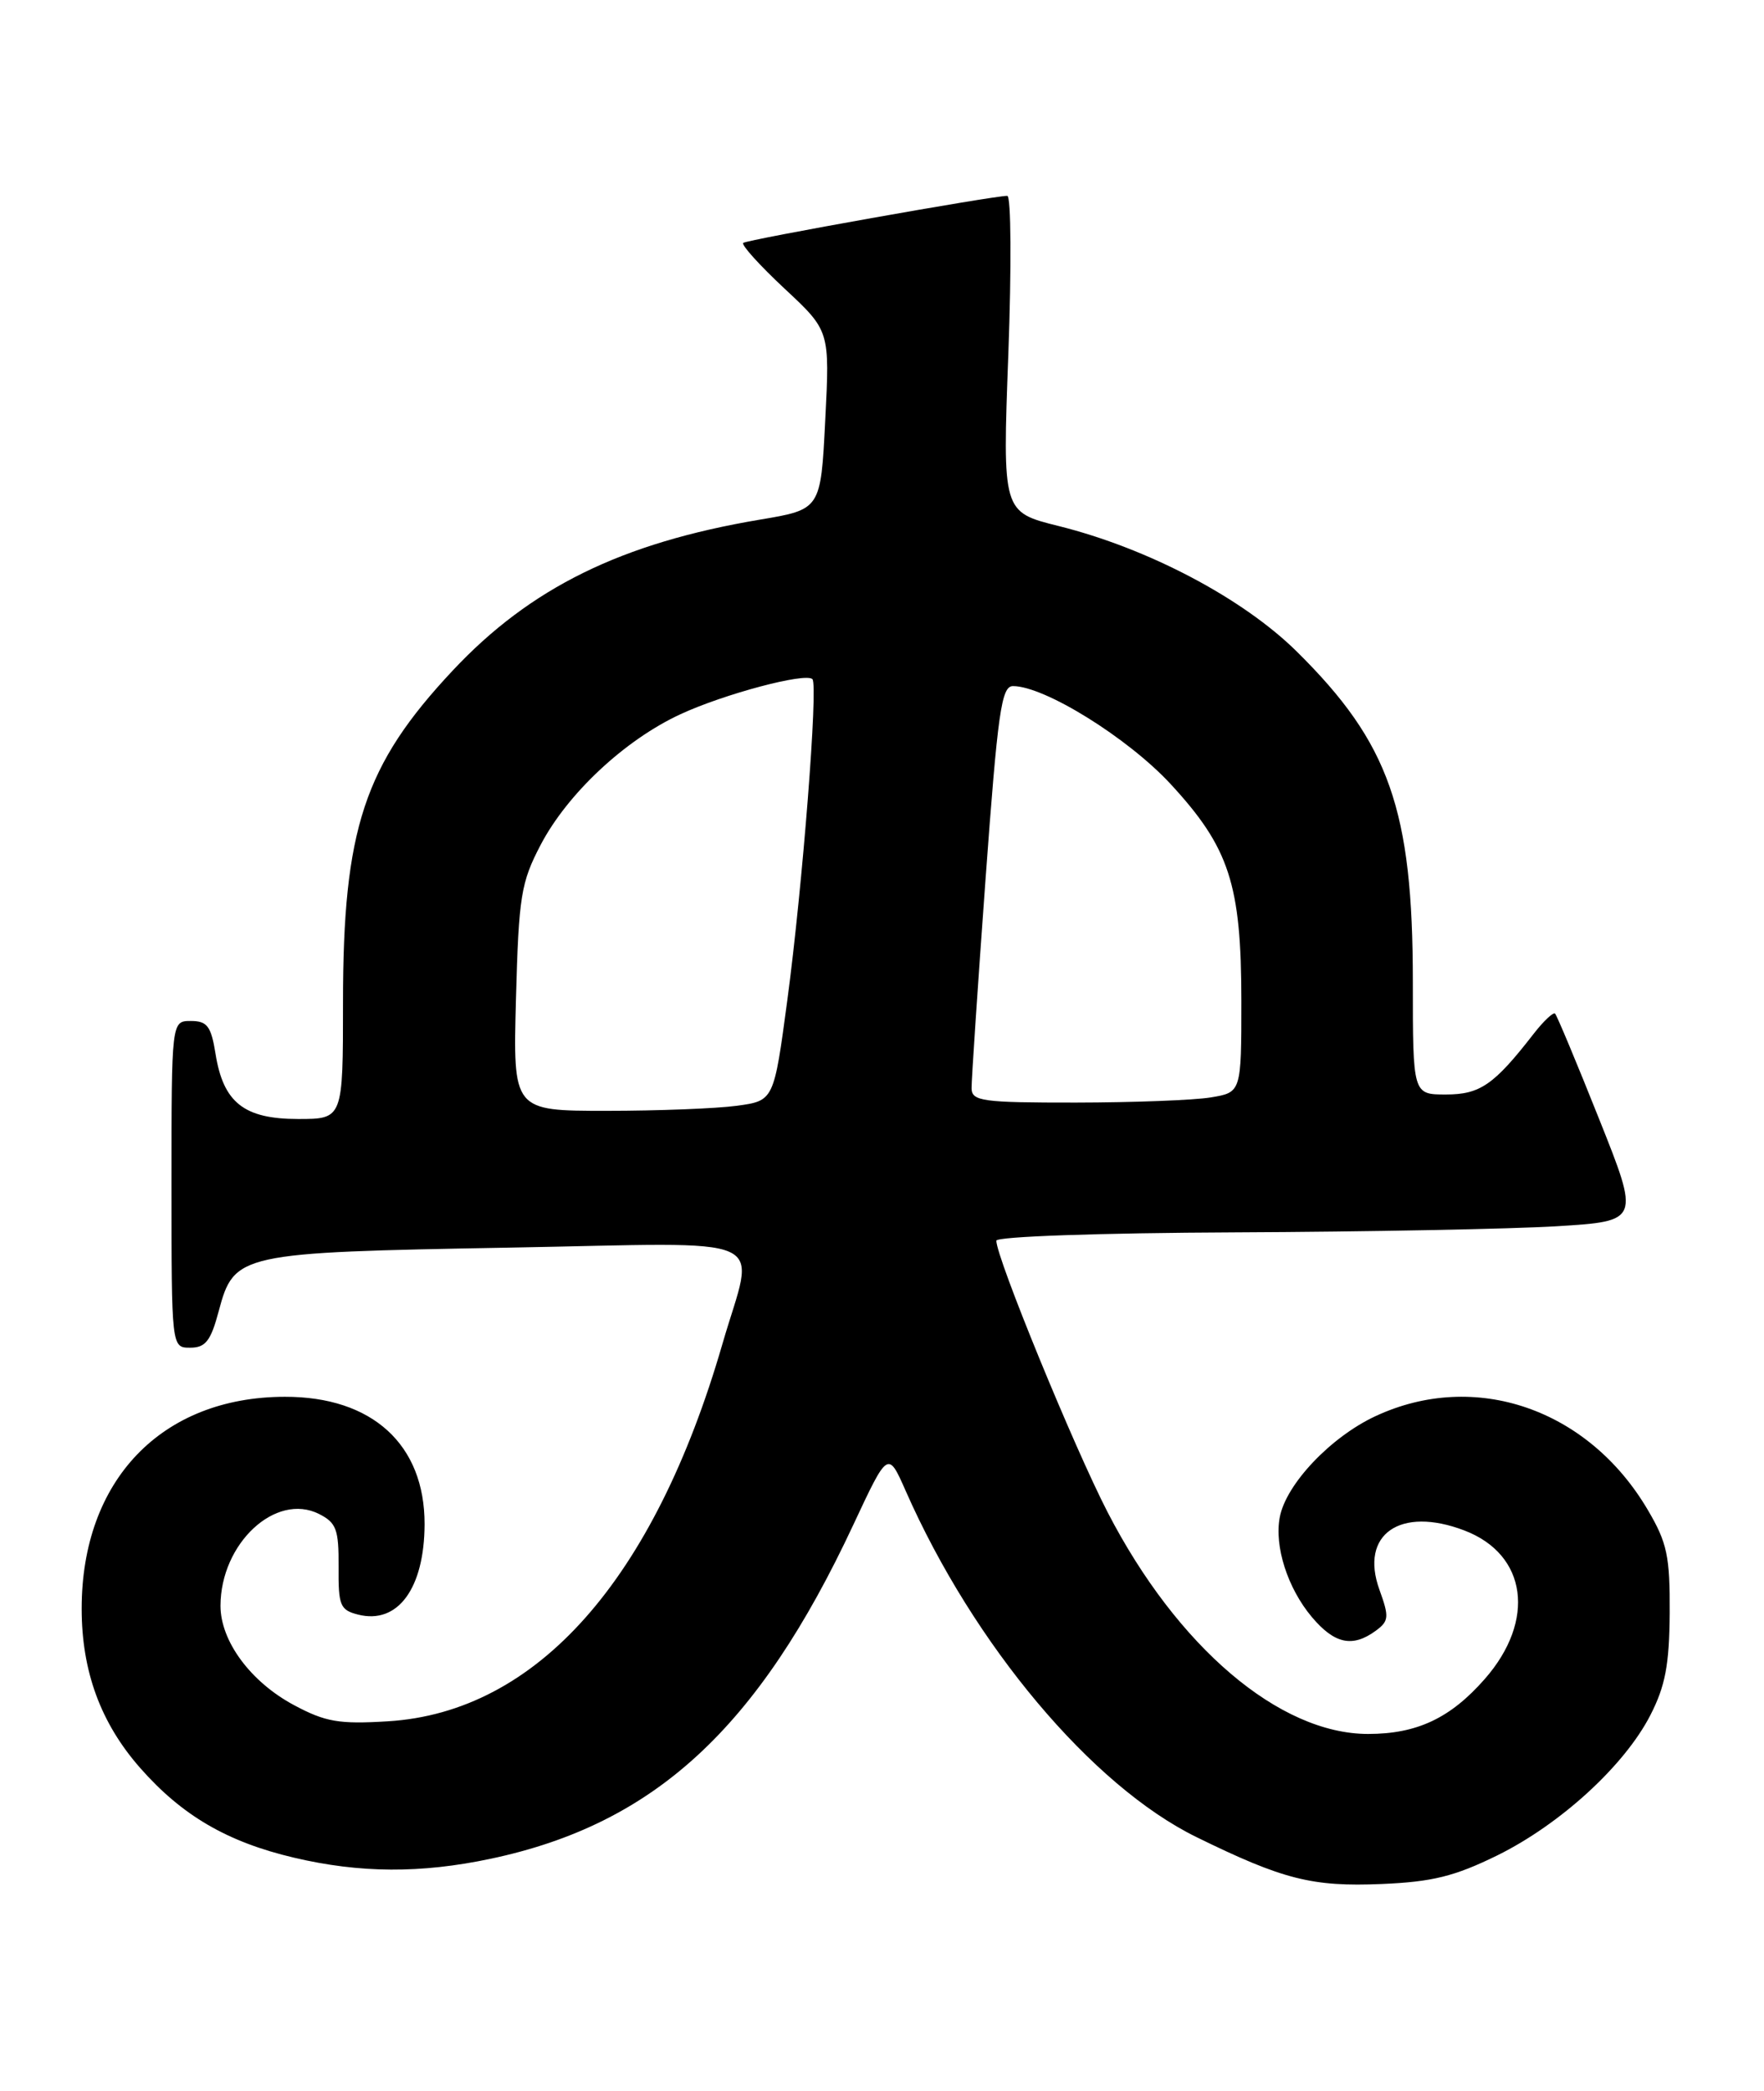 <?xml version="1.0" encoding="UTF-8" standalone="no"?>
<!DOCTYPE svg PUBLIC "-//W3C//DTD SVG 1.1//EN" "http://www.w3.org/Graphics/SVG/1.1/DTD/svg11.dtd" >
<svg xmlns="http://www.w3.org/2000/svg" xmlns:xlink="http://www.w3.org/1999/xlink" version="1.1" viewBox="0 0 216 256">
 <g >
 <path fill="currentColor"
d=" M 183.34 227.16 C 191.08 223.34 198.91 216.17 202.08 210.00 C 203.91 206.44 204.41 203.82 204.45 197.50 C 204.49 190.53 204.15 188.90 201.77 184.86 C 194.49 172.48 180.62 167.70 168.43 173.38 C 162.95 175.93 157.48 181.70 156.71 185.74 C 156.02 189.32 157.67 194.45 160.63 197.97 C 163.40 201.26 165.60 201.74 168.44 199.67 C 170.08 198.47 170.12 197.98 168.91 194.63 C 166.46 187.85 171.45 184.37 179.32 187.38 C 186.99 190.31 188.10 198.40 181.80 205.57 C 177.60 210.36 173.50 212.29 167.52 212.29 C 156.66 212.29 144.15 201.64 135.63 185.15 C 131.49 177.13 122.00 153.98 122.00 151.90 C 122.00 151.39 134.64 150.95 151.25 150.88 C 167.34 150.81 185.07 150.47 190.65 150.13 C 200.80 149.50 200.80 149.50 195.81 137.00 C 193.07 130.12 190.64 124.32 190.42 124.10 C 190.21 123.88 189.01 125.00 187.77 126.60 C 182.94 132.82 181.23 134.00 177.05 134.00 C 173.00 134.00 173.00 134.00 173.00 120.21 C 173.00 99.14 170.13 90.98 158.80 79.78 C 152.18 73.24 140.58 67.13 129.62 64.40 C 122.75 62.69 122.75 62.69 123.47 43.35 C 123.86 32.71 123.81 23.99 123.34 23.98 C 121.74 23.95 91.50 29.33 91.01 29.74 C 90.74 29.97 93.01 32.48 96.06 35.33 C 101.61 40.50 101.61 40.50 101.05 51.44 C 100.50 62.37 100.50 62.37 93.05 63.62 C 76.10 66.47 64.94 71.95 55.43 82.10 C 44.59 93.66 42.00 101.50 42.00 122.71 C 42.00 137.00 42.00 137.00 36.50 137.00 C 29.88 137.00 27.34 134.99 26.39 129.01 C 25.85 125.64 25.37 125.00 23.37 125.00 C 21.00 125.00 21.00 125.00 21.00 145.00 C 21.00 165.00 21.00 165.00 23.29 165.00 C 25.16 165.00 25.81 164.18 26.78 160.53 C 28.67 153.46 29.22 153.34 62.25 152.75 C 95.49 152.16 92.44 150.79 88.46 164.54 C 80.09 193.44 65.74 209.62 47.50 210.74 C 41.51 211.11 39.85 210.82 36.00 208.76 C 30.69 205.92 27.00 200.93 27.00 196.60 C 27.01 188.96 33.76 182.68 39.07 185.36 C 41.19 186.43 41.49 187.26 41.46 191.83 C 41.42 196.57 41.64 197.12 43.86 197.68 C 48.71 198.90 51.96 194.48 51.99 186.62 C 52.01 176.86 45.59 170.99 34.88 171.01 C 19.78 171.03 10.00 181.23 10.00 196.95 C 10.00 204.62 12.33 210.96 17.17 216.46 C 22.30 222.29 27.84 225.52 36.01 227.44 C 44.07 229.34 51.54 229.38 60.08 227.57 C 80.14 223.32 92.82 211.64 104.48 186.70 C 108.73 177.61 108.73 177.61 110.91 182.55 C 119.23 201.41 133.72 218.65 146.51 224.92 C 157.12 230.12 160.67 231.02 169.19 230.66 C 175.39 230.40 178.12 229.72 183.34 227.16 Z  M 63.18 122.25 C 63.52 109.74 63.79 108.05 66.19 103.46 C 69.47 97.18 76.50 90.60 83.31 87.45 C 88.65 84.97 98.65 82.31 99.48 83.15 C 100.20 83.87 98.27 108.54 96.41 122.43 C 94.76 134.76 94.76 134.76 90.24 135.38 C 87.75 135.72 80.57 136.00 74.26 136.00 C 62.81 136.00 62.81 136.00 63.18 122.25 Z  M 118.97 133.25 C 118.95 132.29 119.72 120.81 120.67 107.75 C 122.18 87.11 122.62 84.00 124.04 84.00 C 127.90 84.00 138.09 90.33 143.32 95.97 C 150.53 103.77 152.00 108.26 152.00 122.55 C 152.00 133.74 152.00 133.74 148.25 134.36 C 146.19 134.70 138.76 134.98 131.75 134.99 C 120.28 135.00 119.00 134.82 118.97 133.25 Z "/>
</g>
</svg>